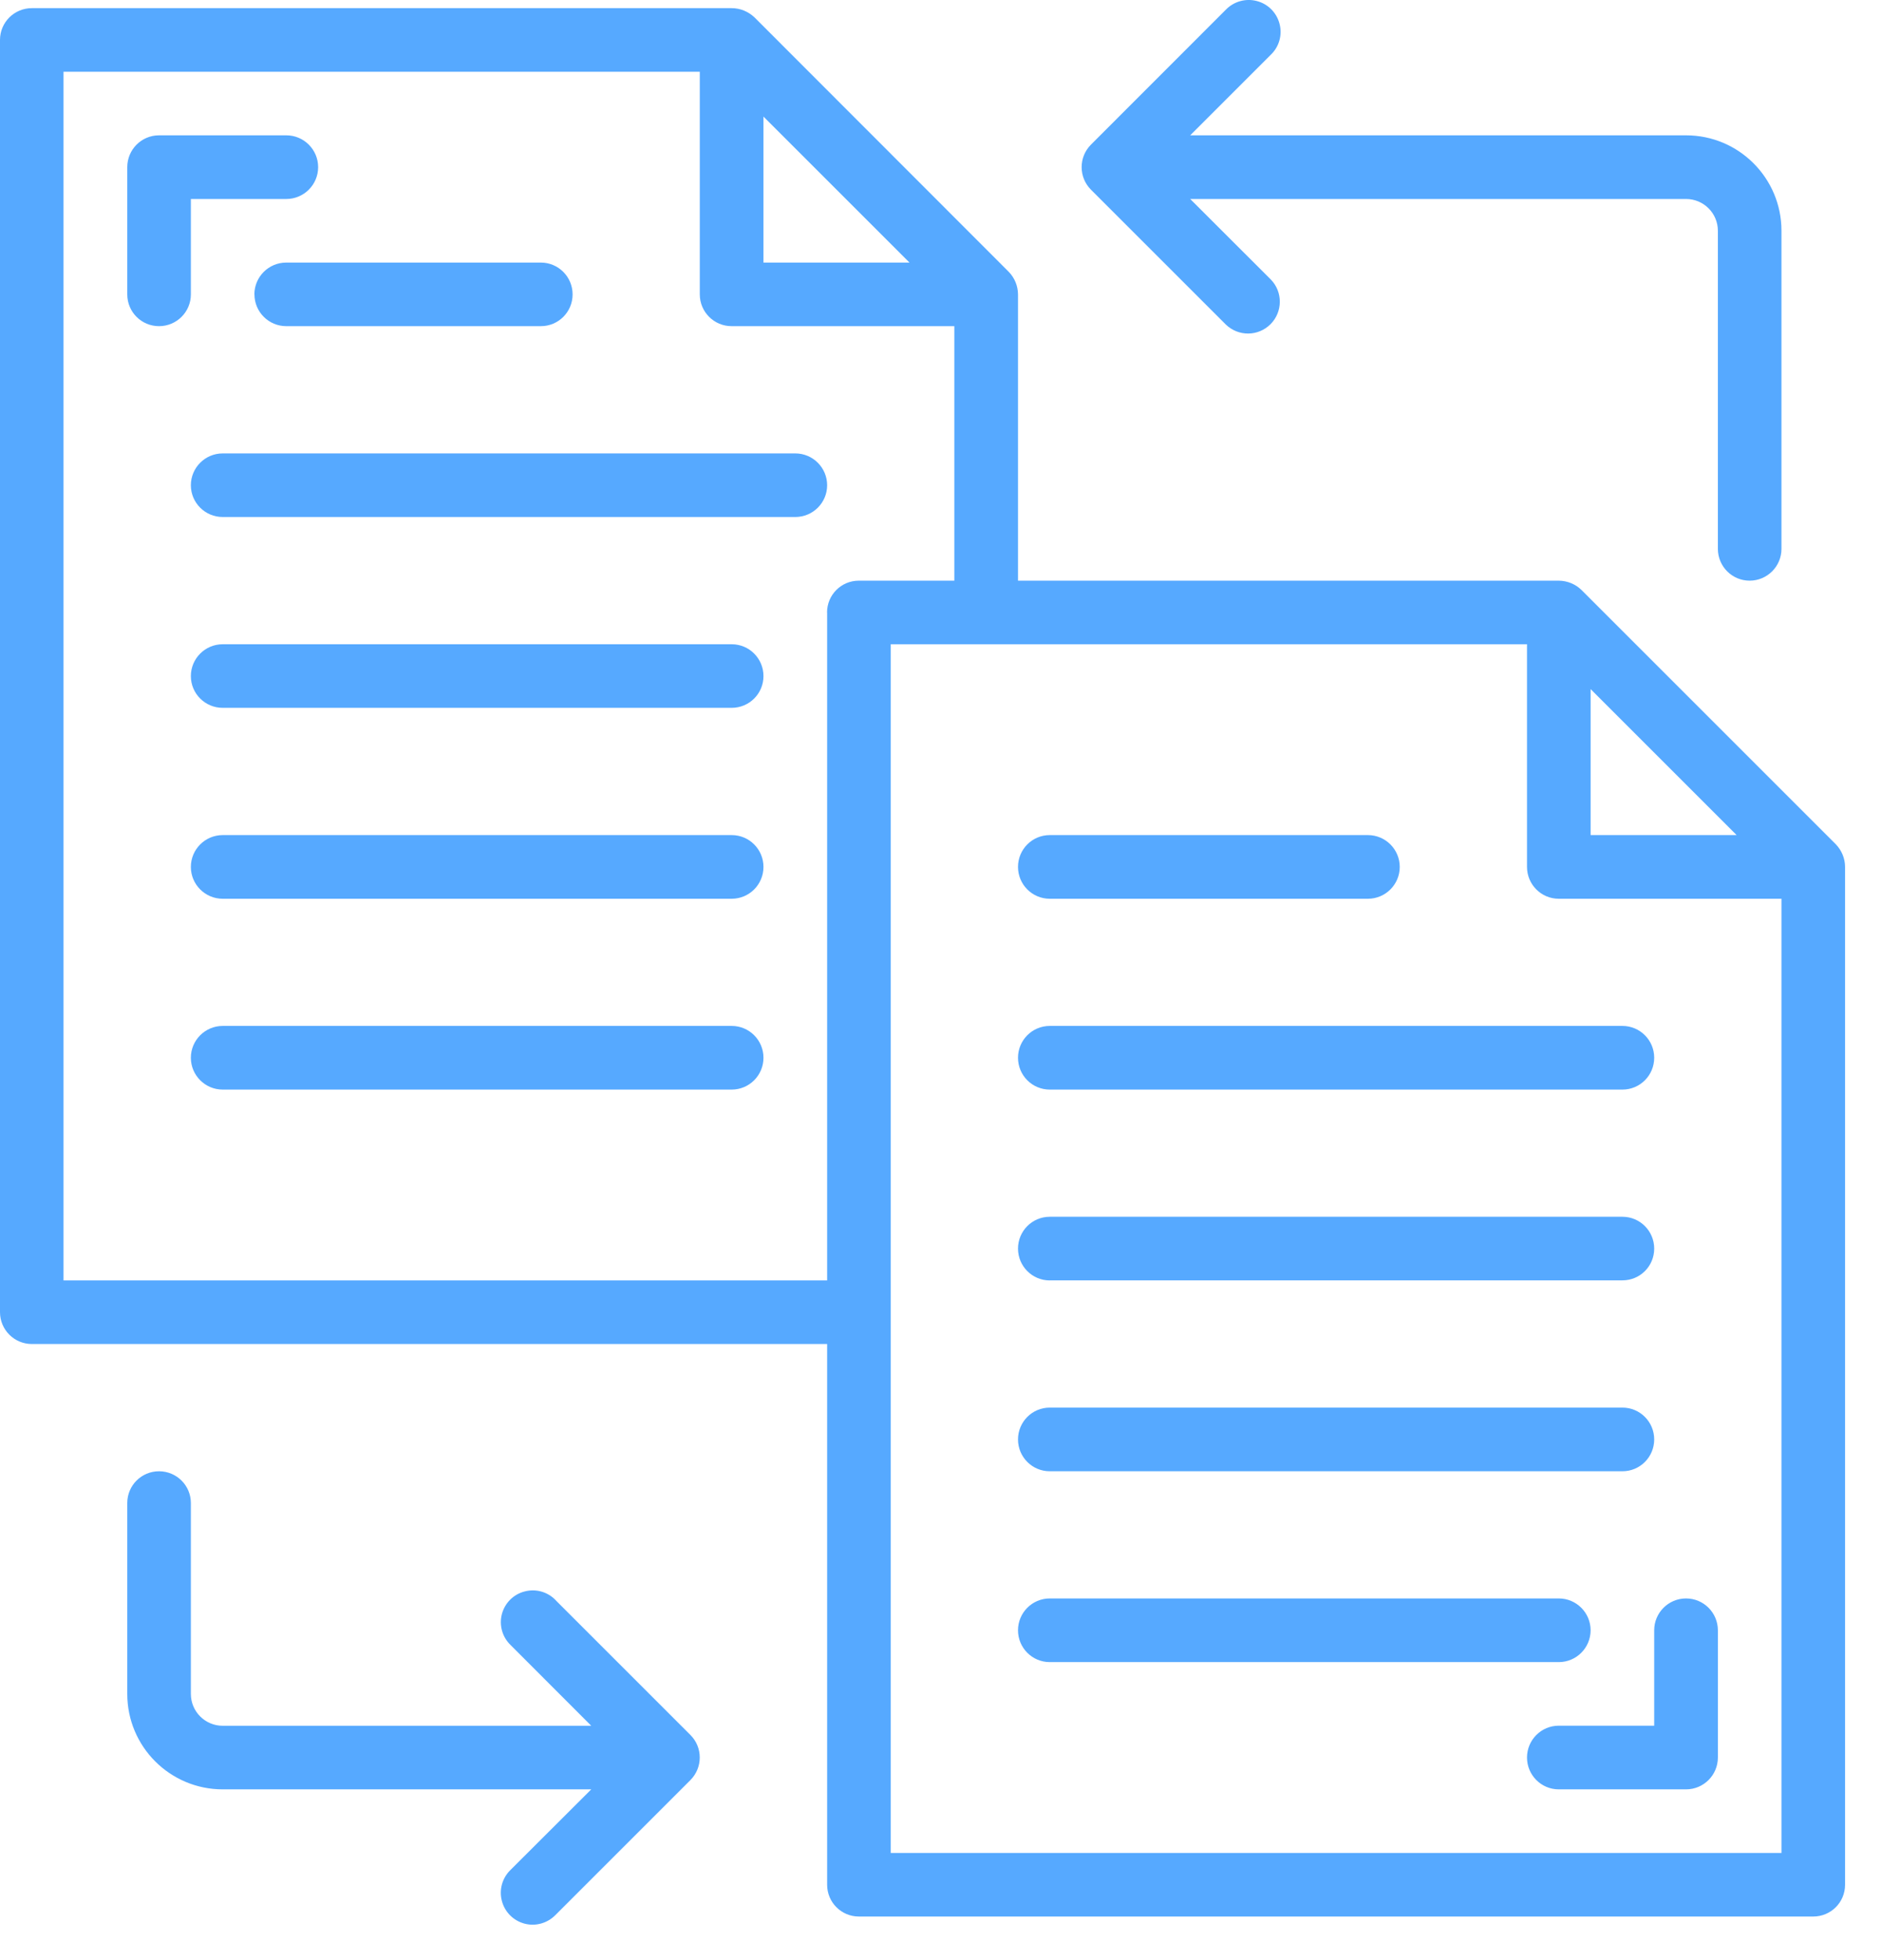<svg xmlns="http://www.w3.org/2000/svg" width="24" height="25" viewBox="0 0 24 25">
    <g fill="none" fill-rule="evenodd">
        <g fill="#56A9FF" fill-rule="nonzero">
            <g>
                <g>
                    <g>
                        <path d="M3.245 3.755c0 .224.182.405.406.405h3.246c.224 0 .405-.181.405-.405 0-.224-.181-.406-.405-.406H3.65c-.224 0-.406.182-.406.406zM10.142 5.783H2.84c-.224 0-.406.182-.406.406 0 .224.182.405.406.405h7.302c.224 0 .406-.181.406-.405 0-.224-.182-.406-.406-.406zM9.33 8.217H2.84c-.224 0-.406.182-.406.406 0 .224.182.405.406.405h6.49c.225 0 .406-.181.406-.405 0-.224-.181-.406-.405-.406zM9.33 10.651H2.84c-.224 0-.406.182-.406.406 0 .224.182.406.406.406h6.49c.225 0 .406-.182.406-.406 0-.224-.181-.406-.405-.406zM9.33 13.085H2.84c-.224 0-.406.182-.406.406 0 .224.182.406.406.406h6.49c.225 0 .406-.182.406-.406 0-.224-.181-.406-.405-.406z" transform="translate(-503 -288) translate(0 288) translate(503)"/>
                        <path d="M23.412 10.769l-3.246-3.246c-.077-.074-.18-.116-.288-.117h-6.896V3.755c-.001-.108-.043-.211-.118-.288L9.62.22C9.54.146 9.439.104 9.33.104H.406C.182.104 0 .285 0 .509v16.227c0 .224.182.406.406.406h10.142v6.897c0 .224.181.405.405.405h12.17c.225 0 .406-.181.406-.405V11.057c0-.108-.043-.21-.117-.288zm-3.128-1.98l1.862 1.862h-1.862V8.79zM9.736 1.487l1.862 1.862H9.736V1.487zm.812 6.324v8.52H.81V.915h8.114v2.84c0 .224.182.405.406.405h2.84v3.246h-1.218c-.224 0-.405.181-.405.405zm12.17 15.822H11.359V8.217h8.114v2.84c0 .224.181.406.405.406h2.84v12.17z" transform="translate(-503 -288) translate(0 288) translate(503)"/>
                        <path d="M13.387 11.463h4.057c.224 0 .406-.182.406-.406 0-.224-.182-.406-.406-.406h-4.057c-.224 0-.405.182-.405.406 0 .224.181.406.405.406zM12.982 13.491c0 .224.181.406.405.406h7.303c.224 0 .405-.182.405-.406 0-.224-.181-.406-.405-.406h-7.303c-.224 0-.405.182-.405.406zM13.387 16.33h7.303c.224 0 .405-.18.405-.405 0-.224-.181-.406-.405-.406h-7.303c-.224 0-.405.182-.405.406 0 .224.181.406.405.406zM13.387 18.765h7.303c.224 0 .405-.182.405-.406 0-.224-.181-.406-.405-.406h-7.303c-.224 0-.405.182-.405.406 0 .224.181.406.405.406zM20.284 20.793c0-.224-.182-.406-.406-.406h-6.49c-.225 0-.406.182-.406.406 0 .224.181.406.405.406h6.491c.224 0 .406-.182.406-.406zM15.633 4.14c.16.154.412.152.569-.005.156-.156.159-.41.005-.569l-1.029-1.028h6.323c.224 0 .406.181.406.405V7c0 .224.181.406.405.406.224 0 .406-.182.406-.406V2.943c0-.672-.545-1.217-1.217-1.217h-6.323L16.207.697c.105-.101.148-.252.11-.394-.037-.142-.147-.253-.29-.29-.141-.037-.292.005-.394.11l-1.721 1.722c-.158.159-.158.415 0 .574l1.721 1.721zM7.085 20.408c-.102-.106-.253-.148-.395-.11-.142.036-.252.147-.29.289-.037.142.006.293.111.394l1.029 1.03h-4.7c-.224 0-.406-.182-.406-.406V19.17c0-.224-.182-.405-.406-.405-.224 0-.405.181-.405.405v2.435c0 .672.545 1.217 1.217 1.217h4.7L6.51 23.85c-.105.102-.148.253-.11.395.037.142.147.252.29.29.141.037.292-.006.394-.111l1.721-1.721c.158-.159.158-.416 0-.574l-1.721-1.721zM21.095 22.01h-1.217c-.224 0-.405.182-.405.406 0 .224.181.406.405.406h1.623c.224 0 .406-.182.406-.406v-1.623c0-.224-.182-.406-.406-.406-.224 0-.406.182-.406.406v1.217zM2.434 2.538h1.217c.224 0 .406-.182.406-.406 0-.224-.182-.406-.406-.406H2.028c-.224 0-.405.182-.405.406v1.623c0 .224.181.405.405.405.224 0 .406-.181.406-.405V2.538z" transform="translate(-503 -288) translate(0 288) translate(503)"/>
                    </g>
                </g>
            </g>
        </g>
    </g>
</svg>
